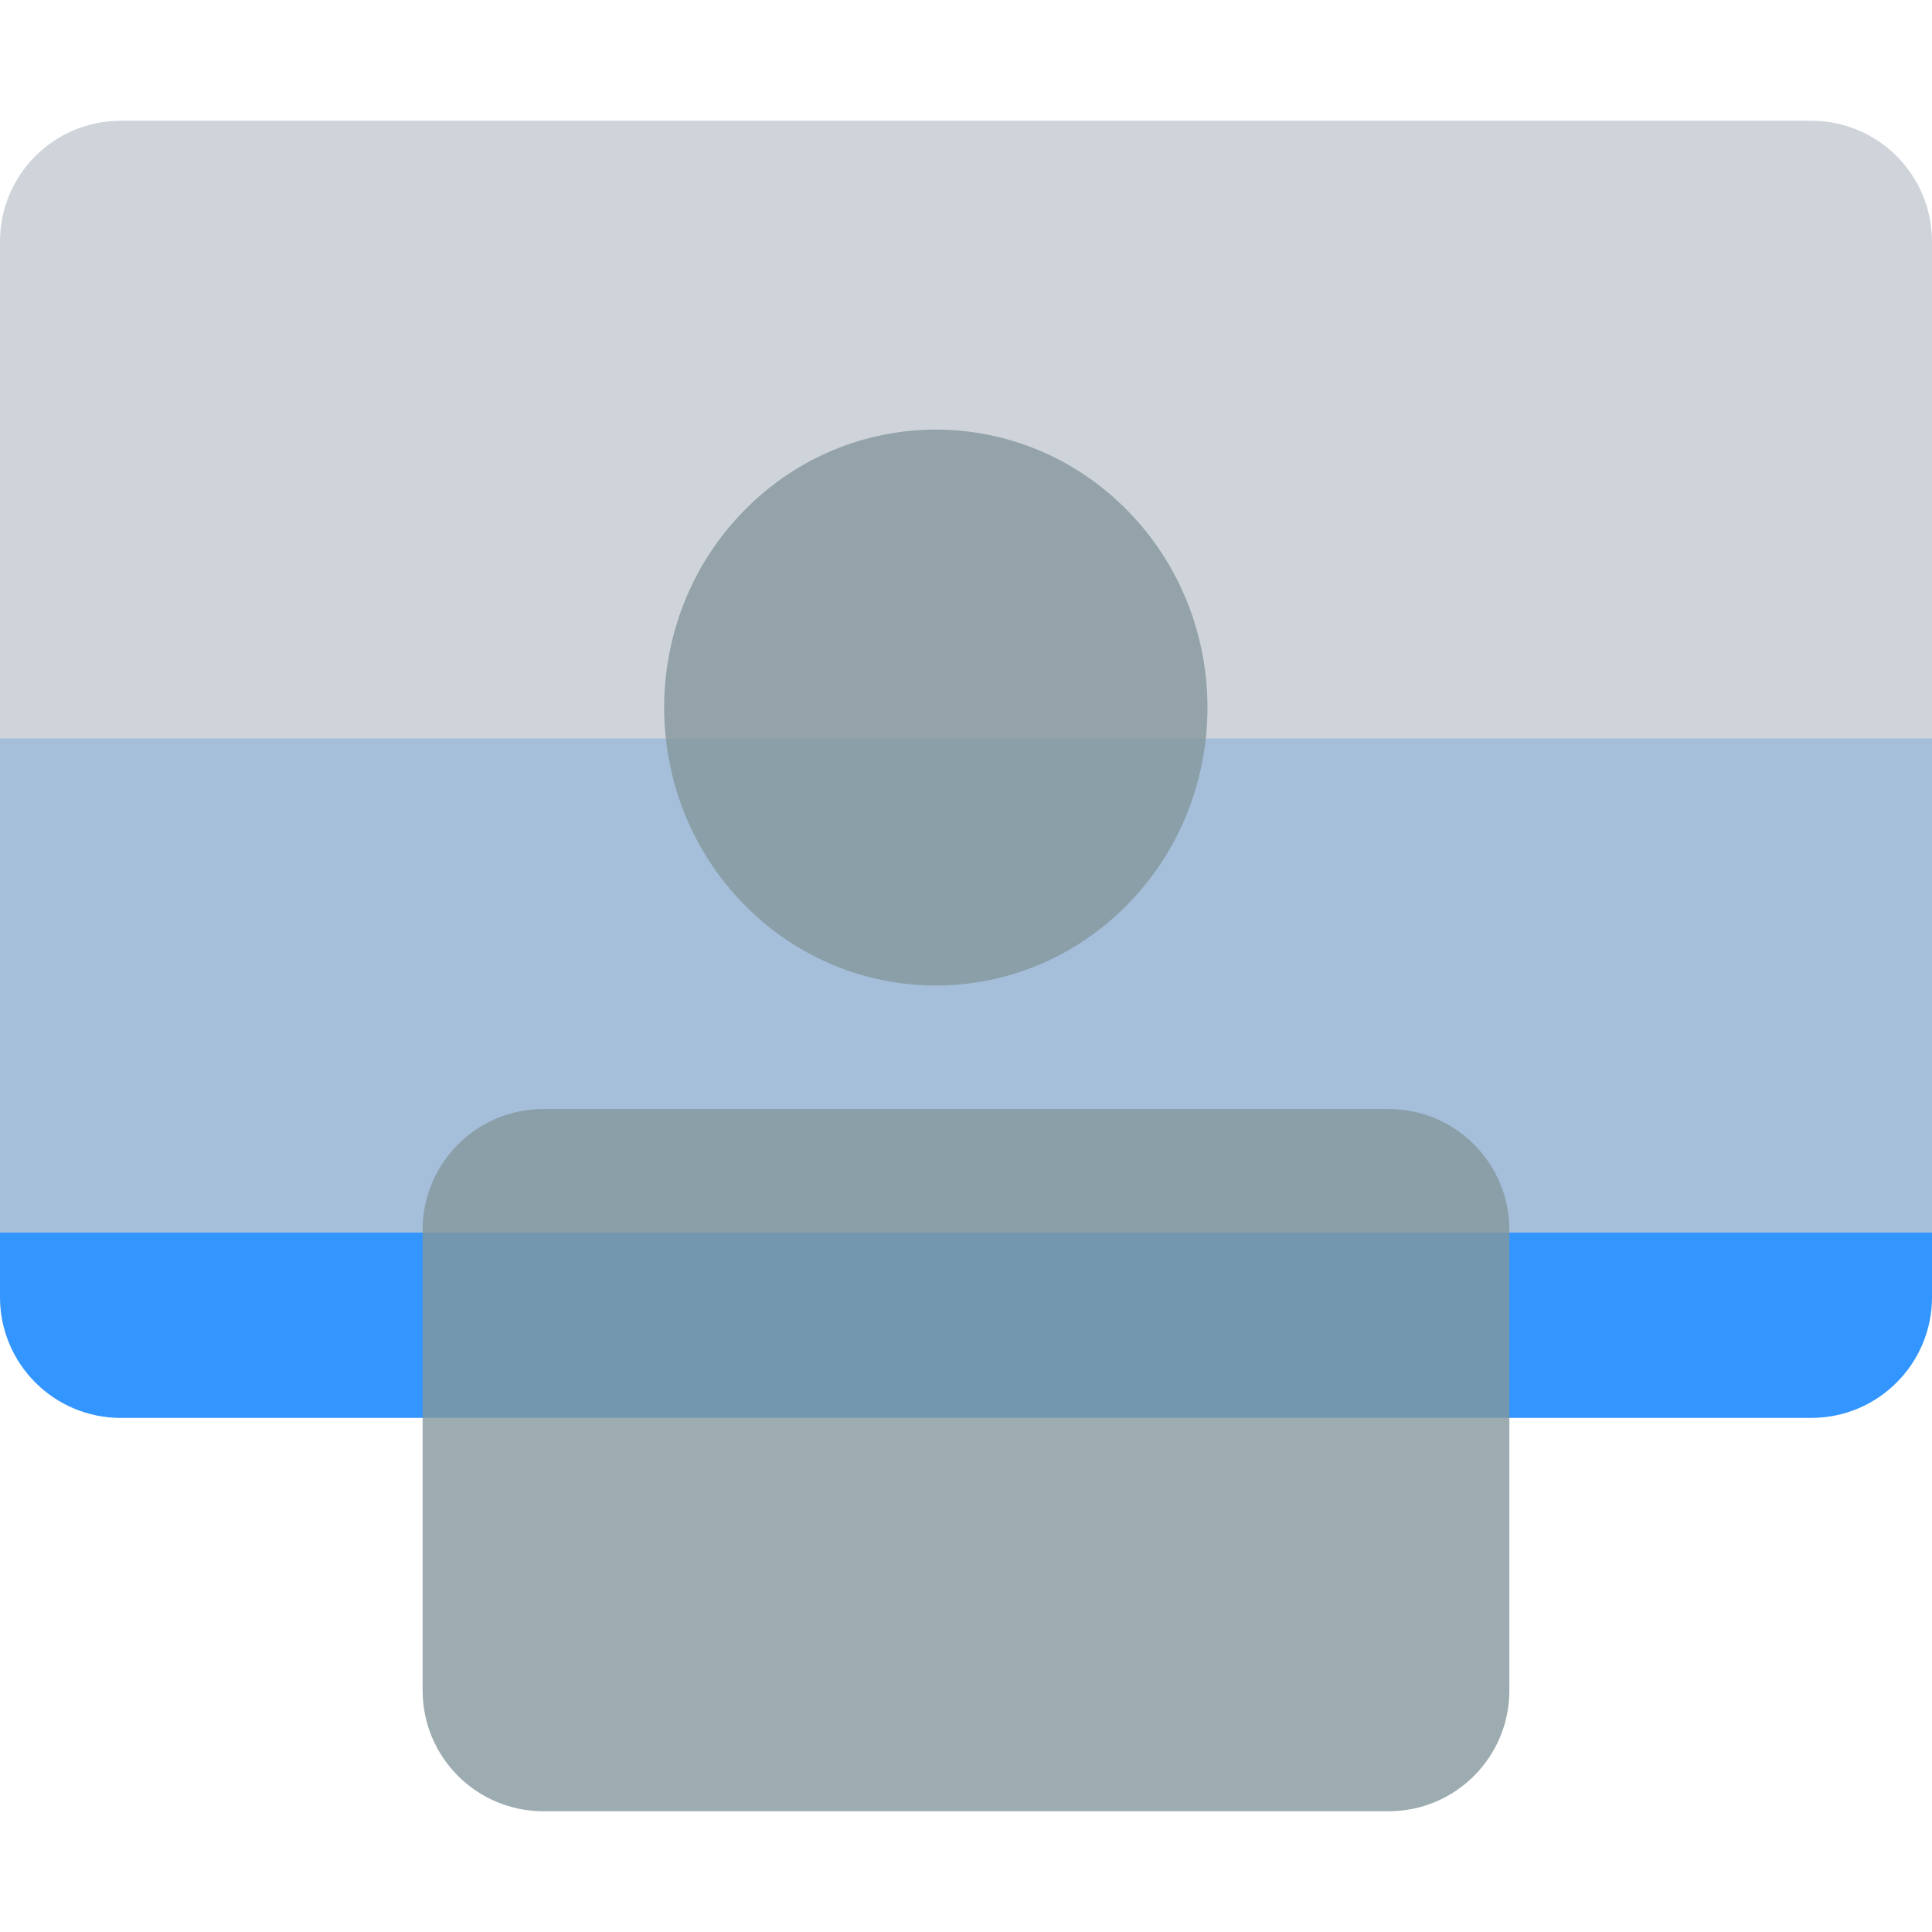 <svg width="32" height="32" viewBox="0 0 32 32" fill="none" xmlns="http://www.w3.org/2000/svg">
<g style="mix-blend-mode:multiply">
<path d="M32 21.485C32 22.589 31.105 23.485 30 23.485L2 23.485C0.895 23.485 7.65153e-08 22.589 1.70902e-07 21.485L9.61651e-07 12.231L32 12.231L32 21.485Z" fill="#007BFF" fill-opacity="0.8"/>
</g>
<path d="M-3.49691e-07 4C-1.56562e-07 2.895 0.895 2 2 2L30 2C31.105 2 32 2.895 32 4L32 20.415L-3.21985e-06 20.415L-3.49691e-07 4Z" fill="#C1C9D1" fill-opacity="0.8"/>
<g style="mix-blend-mode:multiply">
<path d="M7 20.369C7 19.265 7.895 18.369 9 18.369H23C24.105 18.369 25 19.265 25 20.369V28C25 29.105 24.105 30 23 30H9C7.895 30 7 29.105 7 28V20.369Z" fill="#84979C" fill-opacity="0.8"/>
</g>
<g style="mix-blend-mode:multiply">
<path d="M18.682 8.464C20.439 10.262 20.439 13.177 18.682 14.975C16.925 16.773 14.075 16.773 12.318 14.975C10.561 13.177 10.561 10.262 12.318 8.464C14.075 6.666 16.925 6.666 18.682 8.464Z" fill="#84979C" fill-opacity="0.8"/>
</g>
</svg>
